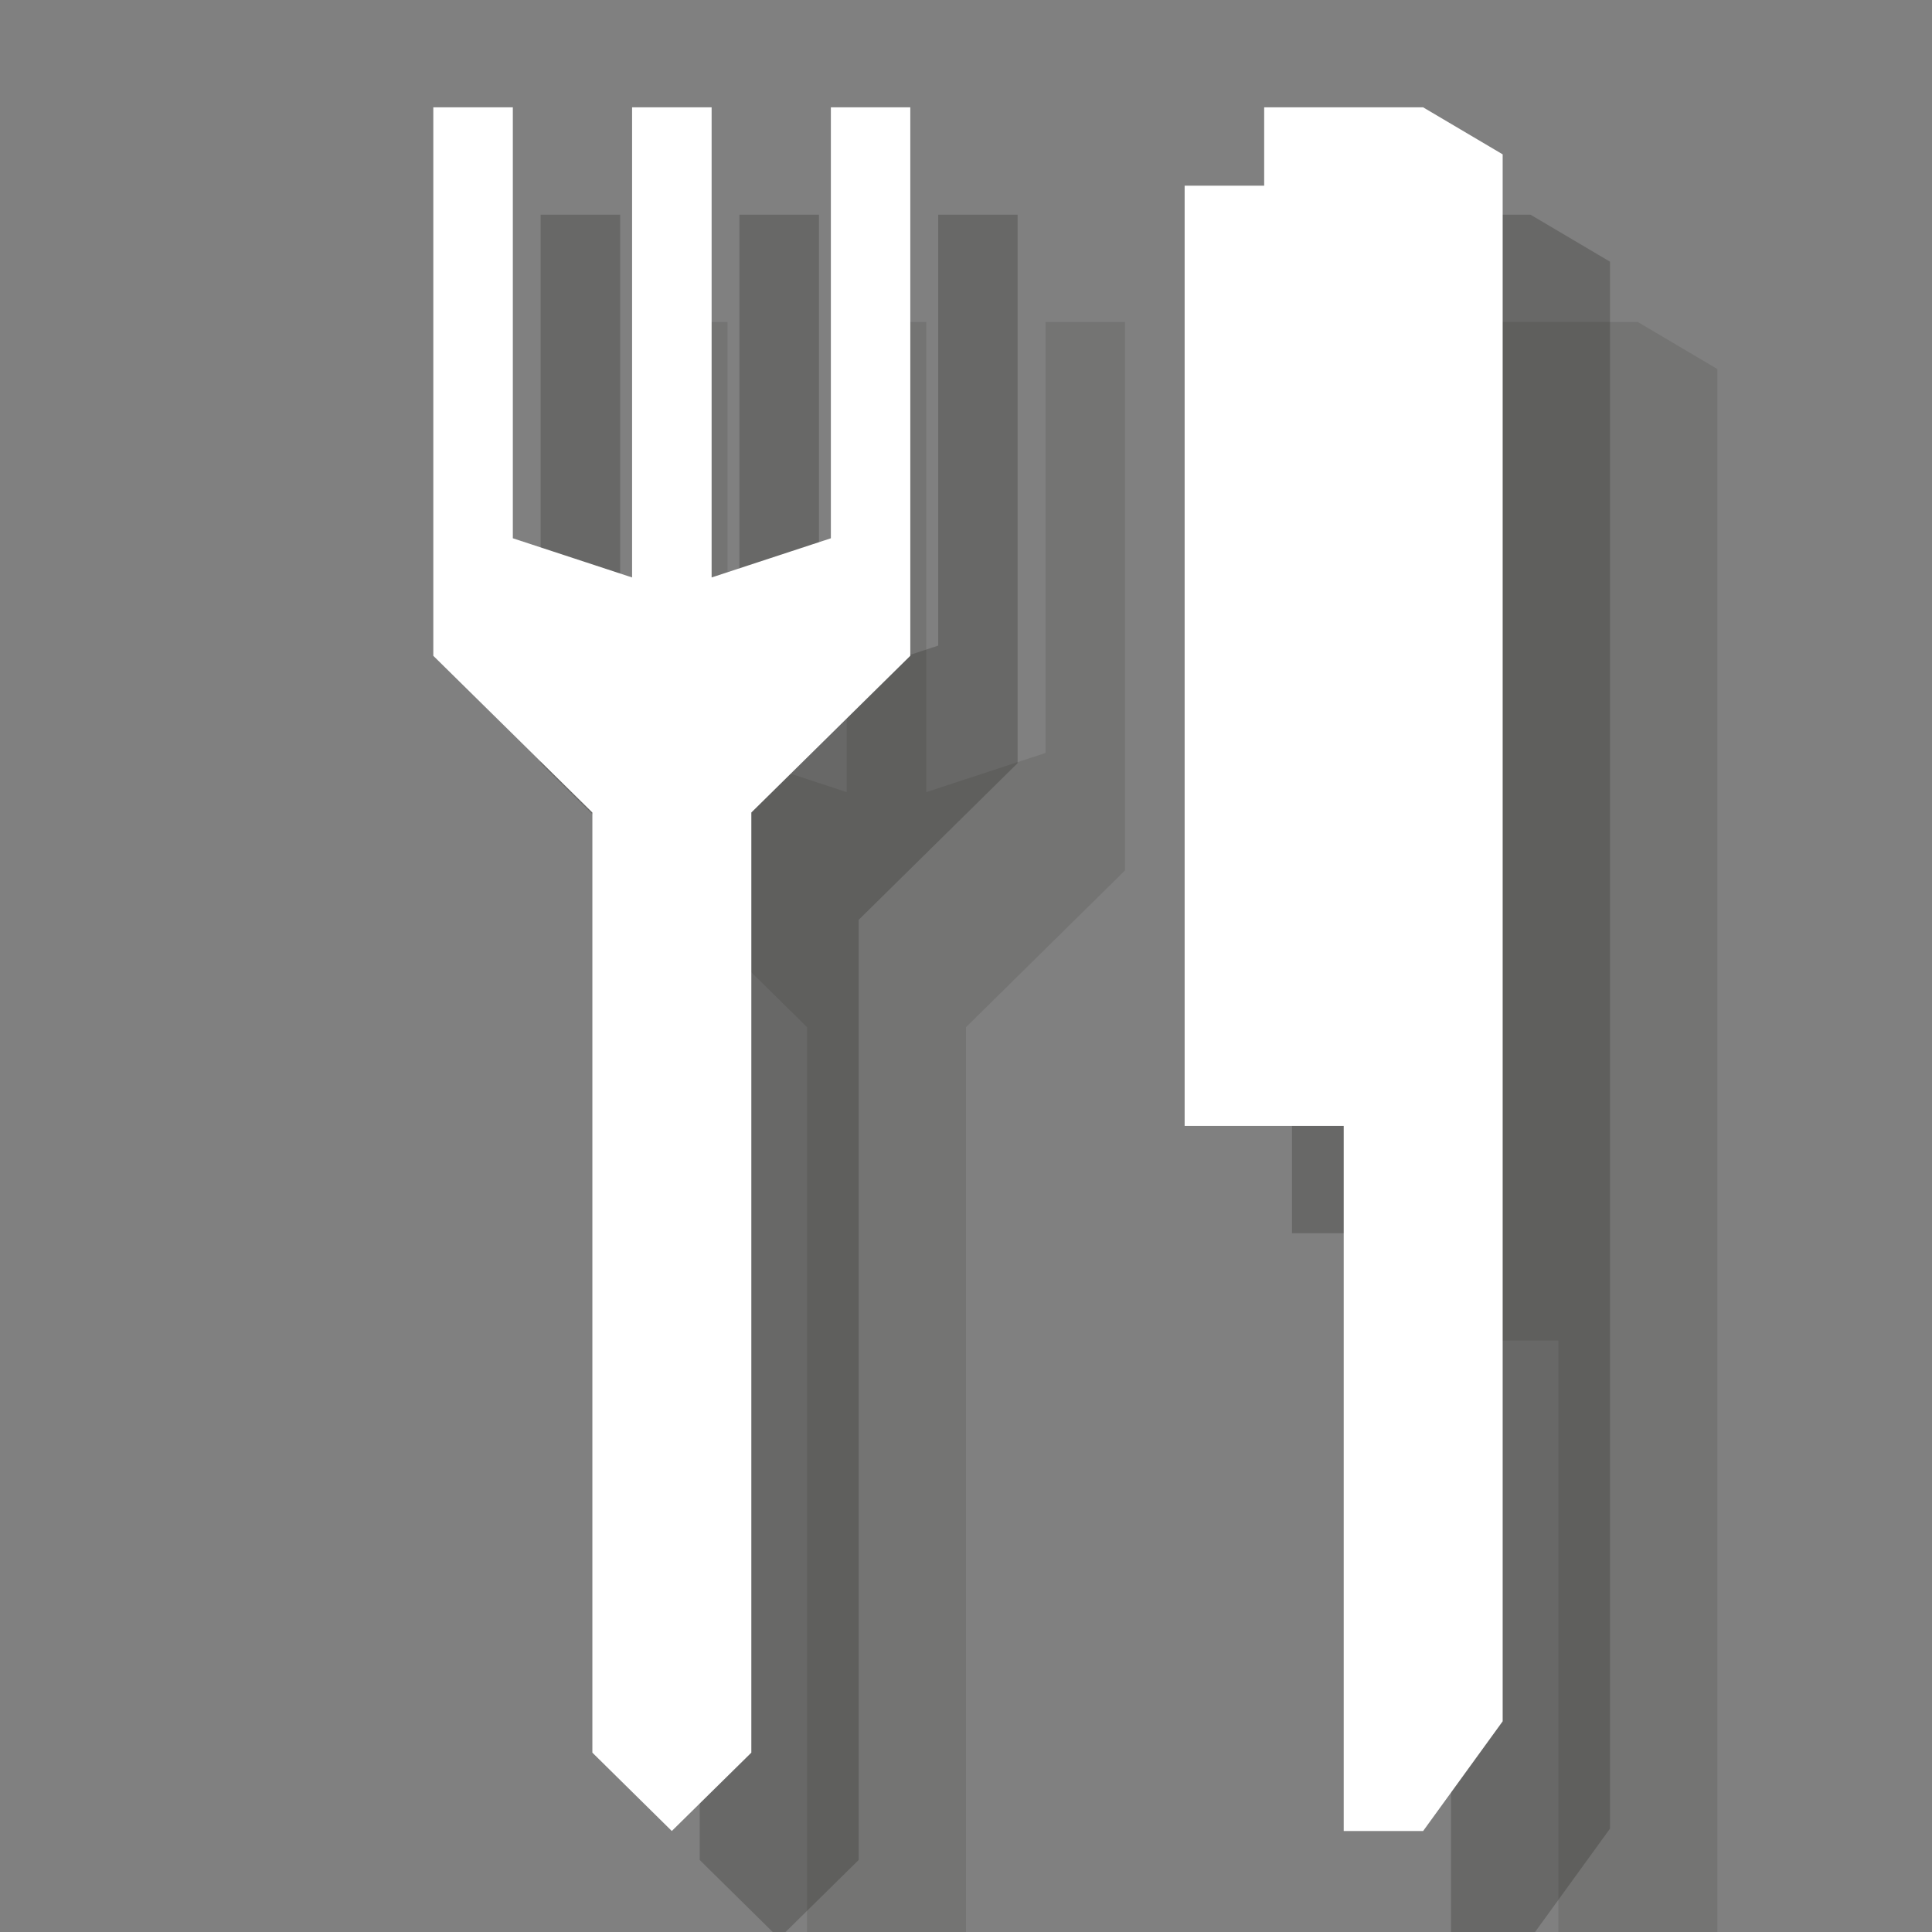 <?xml version="1.0" encoding="UTF-8" standalone="no"?>
<svg width="18px" height="18px" viewBox="0 0 18 18" version="1.1" xmlns="http://www.w3.org/2000/svg" xmlns:xlink="http://www.w3.org/1999/xlink" xmlns:sketch="http://www.bohemiancoding.com/sketch/ns">
    <rect x="0" y="0" width="18" height="18" fill="#808080" stroke="none"/>
    <!-- Generator: Sketch 3.2.2 (9983) - http://www.bohemiancoding.com/sketch -->
    <title>food-service-white-18-s1</title>
    <desc>Created with Sketch.</desc>
    <defs></defs>
    <g id="Page-1" stroke="none" stroke-width="1" fill="none" fill-rule="evenodd" sketch:type="MSPage">
        <path d="M14.519,19.059 L15.259,19.059 L16,18.037 L16,3.438 L15.259,3 L13.778,3 L13.778,3.73 L13.037,3.73 L13.037,12.49 L14.519,12.49 L14.519,19.059" id="Fill-179" opacity="0.1" fill="#0A0B09" sketch:type="MSShapeGroup"></path>
        <path d="M7.519,18.329 L8.259,19.059 L9,18.329 L9,9.57 L10.481,8.11 L10.481,3 L9.741,3 L9.741,7.015 L8.63,7.38 L8.63,3 L7.889,3 L7.889,7.38 L6.778,7.015 L6.778,3 L6.037,3 L6.037,8.11 L7.519,9.57 L7.519,18.329" id="Fill-180" opacity="0.1" fill="#0A0B09" sketch:type="MSShapeGroup"></path>
        <path d="M13.519,18.059 L14.259,18.059 L15,17.037 L15,2.438 L14.259,2 L12.778,2 L12.778,2.73 L12.037,2.73 L12.037,11.49 L13.519,11.49 L13.519,18.059" id="Fill-179" opacity="0.2" fill="#0A0B09" sketch:type="MSShapeGroup"></path>
        <path d="M6.519,17.329 L7.259,18.059 L8,17.329 L8,8.57 L9.481,7.11 L9.481,2 L8.741,2 L8.741,6.015 L7.63,6.38 L7.63,2 L6.889,2 L6.889,6.38 L5.778,6.015 L5.778,2 L5.037,2 L5.037,7.11 L6.519,8.57 L6.519,17.329" id="Fill-180" opacity="0.2" fill="#0A0B09" sketch:type="MSShapeGroup"></path>
        <path d="M12.519,17.059 L13.259,17.059 L14,16.037 L14,1.438 L13.259,1 L11.778,1 L11.778,1.73 L11.037,1.73 L11.037,10.49 L12.519,10.49 L12.519,17.059" id="Fill-179" fill="#FFFFFF" sketch:type="MSShapeGroup"></path>
        <path d="M5.519,16.329 L6.259,17.059 L7,16.329 L7,7.57 L8.481,6.11 L8.481,1 L7.741,1 L7.741,5.015 L6.63,5.38 L6.63,1 L5.889,1 L5.889,5.38 L4.778,5.015 L4.778,1 L4.037,1 L4.037,6.11 L5.519,7.57 L5.519,16.329" id="Fill-180" fill="#FFFFFF" sketch:type="MSShapeGroup"></path>
    </g>
</svg>